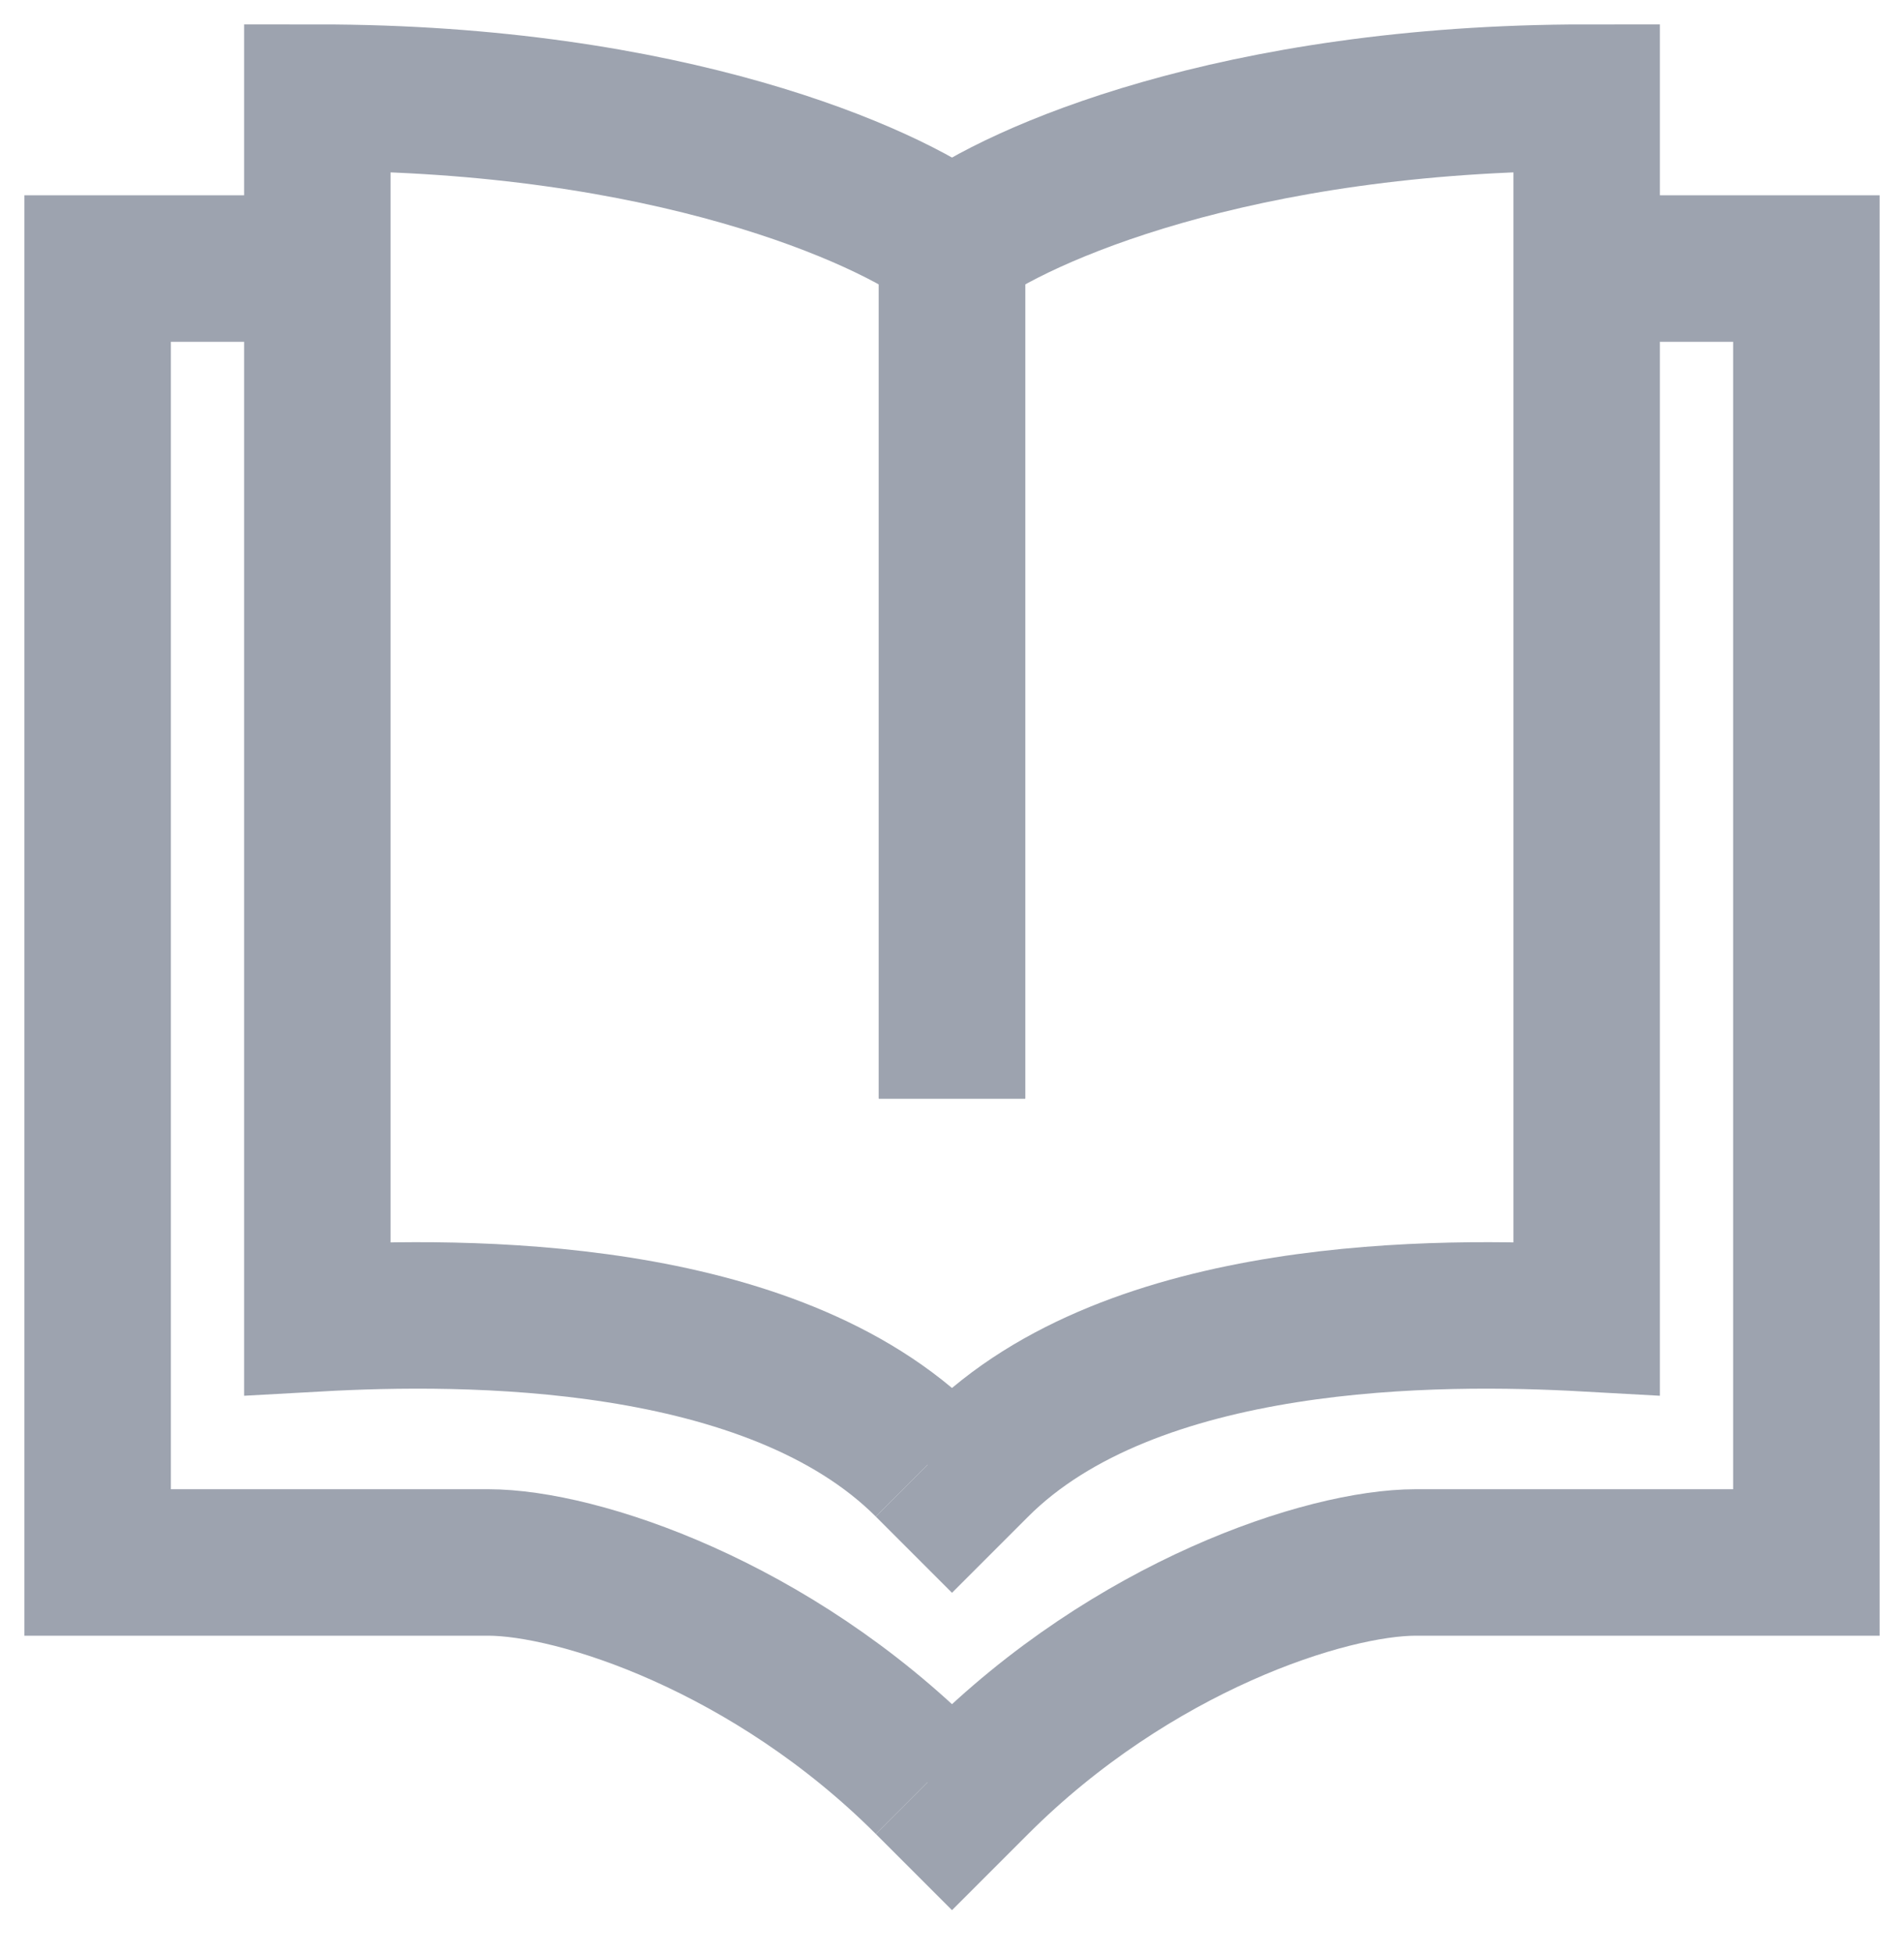 <svg width="39" height="40" viewBox="0 0 39 40" fill="none" xmlns="http://www.w3.org/2000/svg">
<path d="M19.5 22.5V5C18.167 4 13.7 2 6.5 2V27C9.5 26.833 15.8 26.8 19 30M6.5 5.5H2V32H10C11.833 32 15.8 33.3 19 36.5" stroke="#9DA3AF" stroke-width="3"/>
<path d="M19.5 22.5V5C20.833 4 25.3 2 32.5 2V27C29.5 26.833 23.2 26.8 20 30L19.5 30.5L19 30M32.5 5.5H37V32H29C27.167 32 23.2 33.3 20 36.5L19.5 37L19 36.5" stroke="#9DA3AF" stroke-width="3"/>
</svg>
